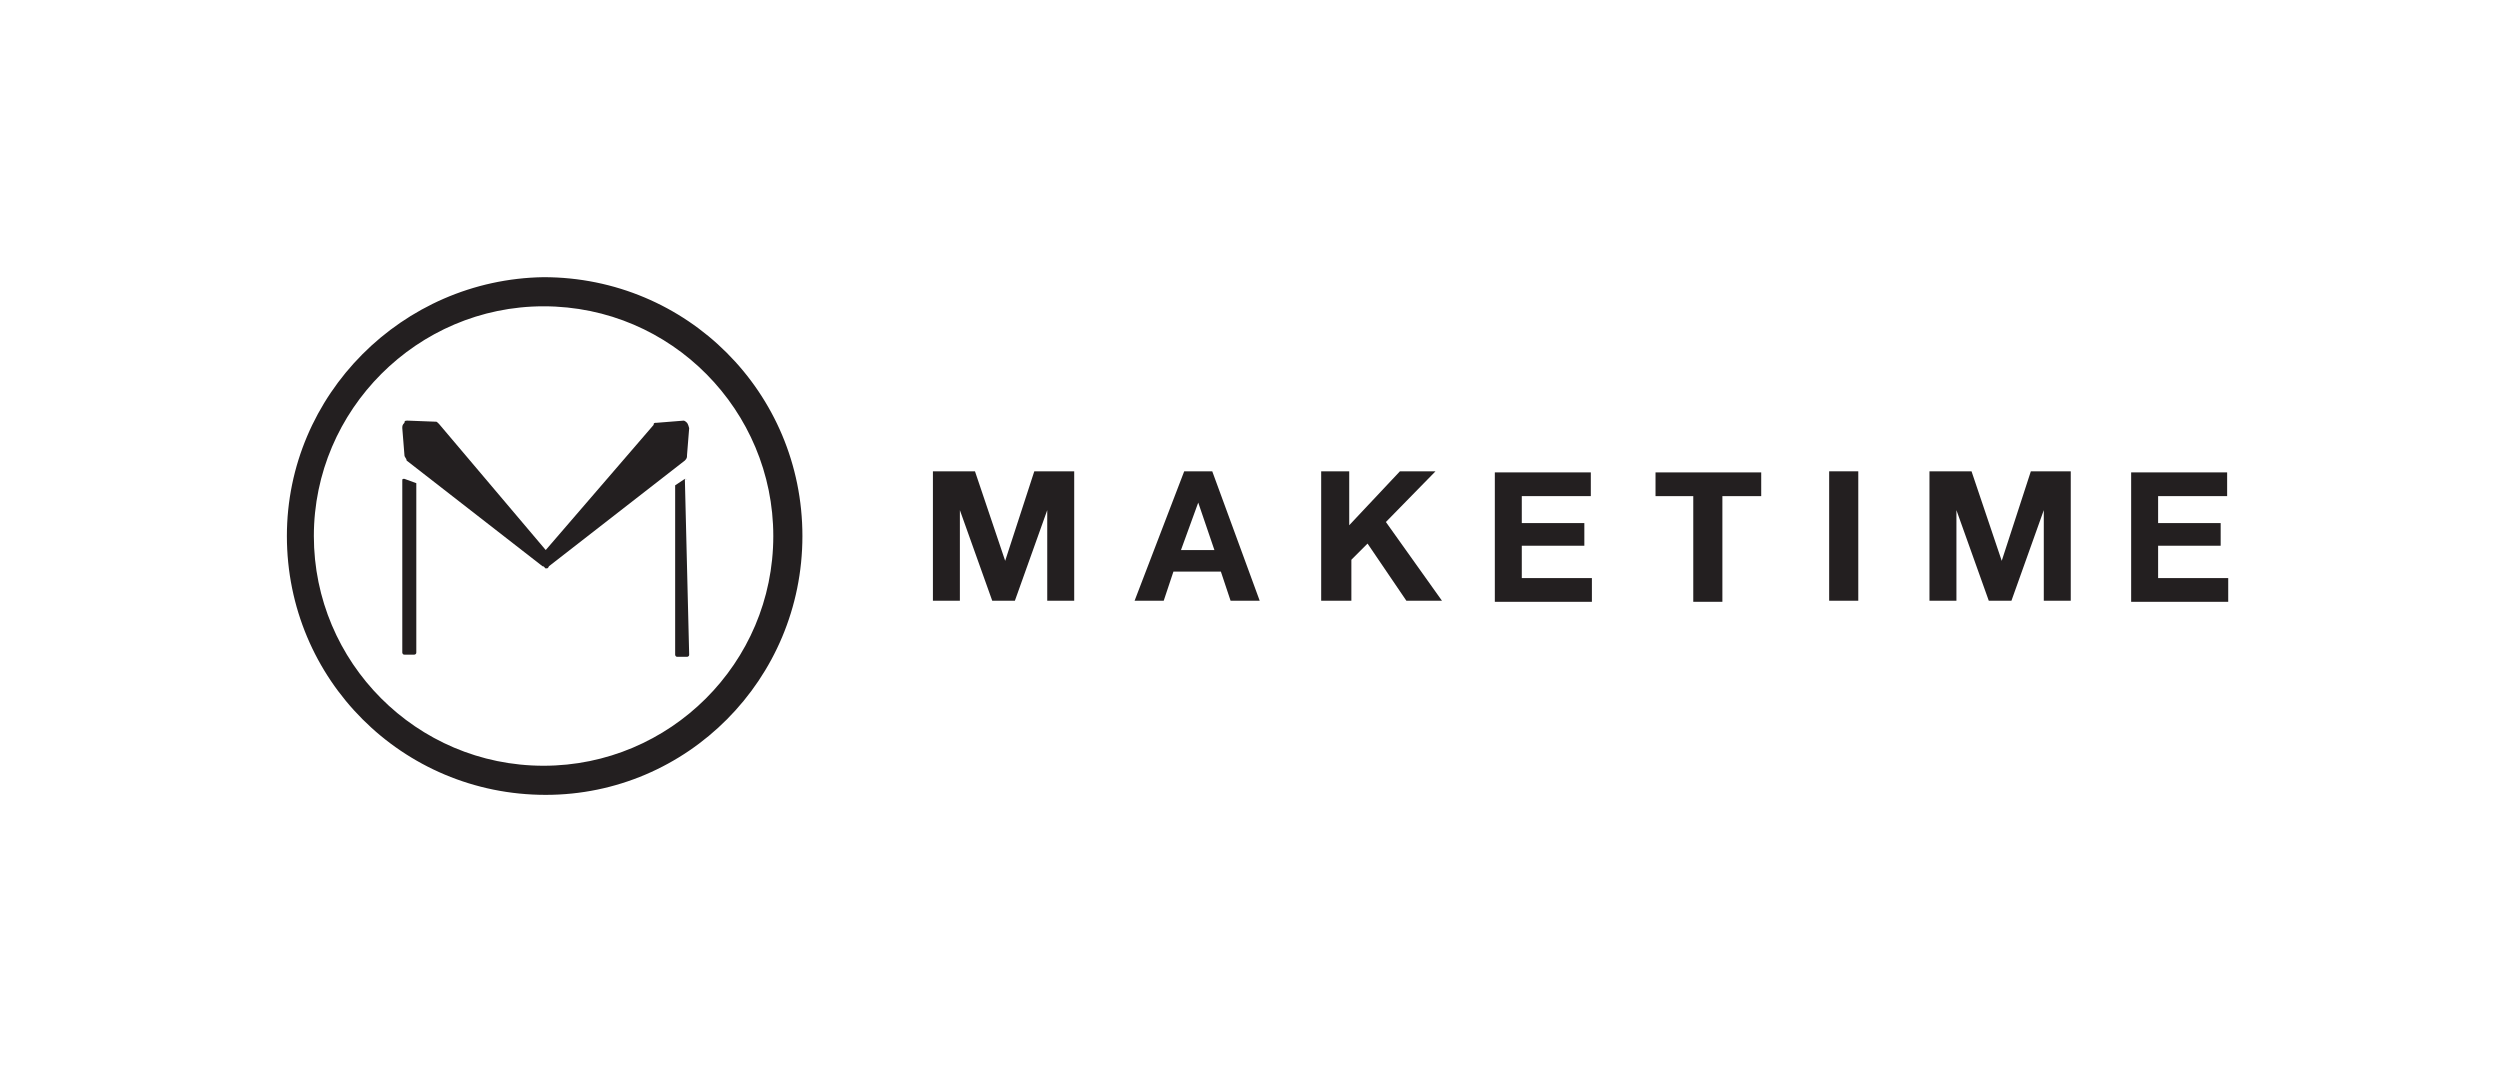 <?xml version="1.0" encoding="utf-8"?>
<!-- Generator: Adobe Illustrator 19.0.1, SVG Export Plug-In . SVG Version: 6.00 Build 0)  -->
<svg version="1.1" id="Layer_1" xmlns="http://www.w3.org/2000/svg" xmlns:xlink="http://www.w3.org/1999/xlink" x="0px" y="0px"
	 viewBox="0 0 231.8 99.5" enable-background="new 0 0 231.8 99.5" xml:space="preserve">
<g id="XMLID_2459_">
	<g id="XMLID_2460_">
		<g id="XMLID_2472_">
			<path id="XMLID_2476_" fill="#231F20" d="M71.7,49.7c0,11.8-9.6,21.3-21.3,21.3c-11.8,0-21.3-9.6-21.3-21.3s9.6-21.3,21.3-21.3
				C62.3,28.4,71.7,38.1,71.7,49.7 M74.4,49.7c0-13.3-10.7-24-24-24c-13.1,0.2-23.8,10.9-23.8,24c0,13.3,10.7,24,24,24
				C63.7,73.7,74.4,63,74.4,49.7"/>
			<path id="XMLID_2475_" fill="#231F20" d="M63.5,44.4L63.5,44.4L62.6,45c0,0,0,0,0,0.2v15.5c0,0,0,0.2,0.2,0.2h0.9
				c0,0,0.2,0,0.2-0.2L63.5,44.4C63.7,44.5,63.7,44.4,63.5,44.4z"/>
			<path id="XMLID_2474_" fill="#231F20" d="M37.5,44.4C37.3,44.4,37.3,44.4,37.5,44.4c-0.2,0-0.2,0-0.2,0.2v15.9c0,0,0,0.2,0.2,0.2
				h0.9c0,0,0.2,0,0.2-0.2V45c0,0,0,0,0-0.2L37.5,44.4z"/>
			<path id="XMLID_2473_" fill="#231F20" d="M63.7,39.2C63.5,39,63.4,39,63.4,39l0,0l-2.5,0.2c-0.2,0-0.3,0-0.3,0.2L50.6,51
				l-9.9-11.7c-0.2-0.2-0.2-0.2-0.3-0.2L37.8,39l0,0c-0.2,0-0.3,0-0.3,0.2c-0.2,0.2-0.2,0.3-0.2,0.5l0.2,2.5c0,0.2,0.2,0.3,0.2,0.5
				l12.6,9.8c0.2,0,0.2,0.2,0.3,0.2l0,0c0.2,0,0.2,0,0.3-0.2l12.6-9.8c0.2-0.2,0.2-0.3,0.2-0.5l0.2-2.5
				C63.8,39.3,63.7,39.2,63.7,39.2z"/>
		</g>
		<g id="XMLID_2461_">
			<path id="XMLID_2471_" fill="#231F20" d="M90.4,43.7l2.8,8.3l0,0l2.7-8.3h3.7v12h-2.5v-8.4l0,0l-3,8.4H92l-3-8.4l0,0v8.4h-2.5
				v-12L90.4,43.7z"/>
			<path id="XMLID_2468_" fill="#231F20" d="M112.4,43.7l4.4,12h-2.7l-0.9-2.7h-4.4l-0.9,2.7h-2.7l4.6-12H112.4z M112.6,51l-1.5-4.4
				l0,0l-1.6,4.4H112.6z"/>
			<path id="XMLID_2467_" fill="#231F20" d="M125.1,43.7v5l4.7-5h3.3l-4.6,4.7l5.2,7.3h-3.3l-3.6-5.3l-1.5,1.5v3.8h-2.8v-12H125.1z"
				/>
			<path id="XMLID_2466_" fill="#231F20" d="M147.5,43.7V46h-6.4v2.5h5.8v2.1h-5.8v3h6.5v2.2h-9v-12H147.5z"/>
			<path id="XMLID_2465_" fill="#231F20" d="M153.5,46v-2.2h9.8V46h-3.6v9.8h-2.7V46H153.5z"/>
			<path id="XMLID_2464_" fill="#231F20" d="M172.3,43.7v12h-2.7v-12H172.3z"/>
			<path id="XMLID_2463_" fill="#231F20" d="M182.8,43.7l2.8,8.3l0,0l2.7-8.3h3.7v12h-2.5v-8.4l0,0l-3,8.4h-2.1l-3-8.4l0,0v8.4h-2.5
				v-12L182.8,43.7z"/>
			<path id="XMLID_2462_" fill="#231F20" d="M206.5,43.7V46h-6.4v2.5h5.8v2.1h-5.8v3h6.5v2.2h-9v-12H206.5z"/>
		</g>
	</g>
</g>
</svg>
